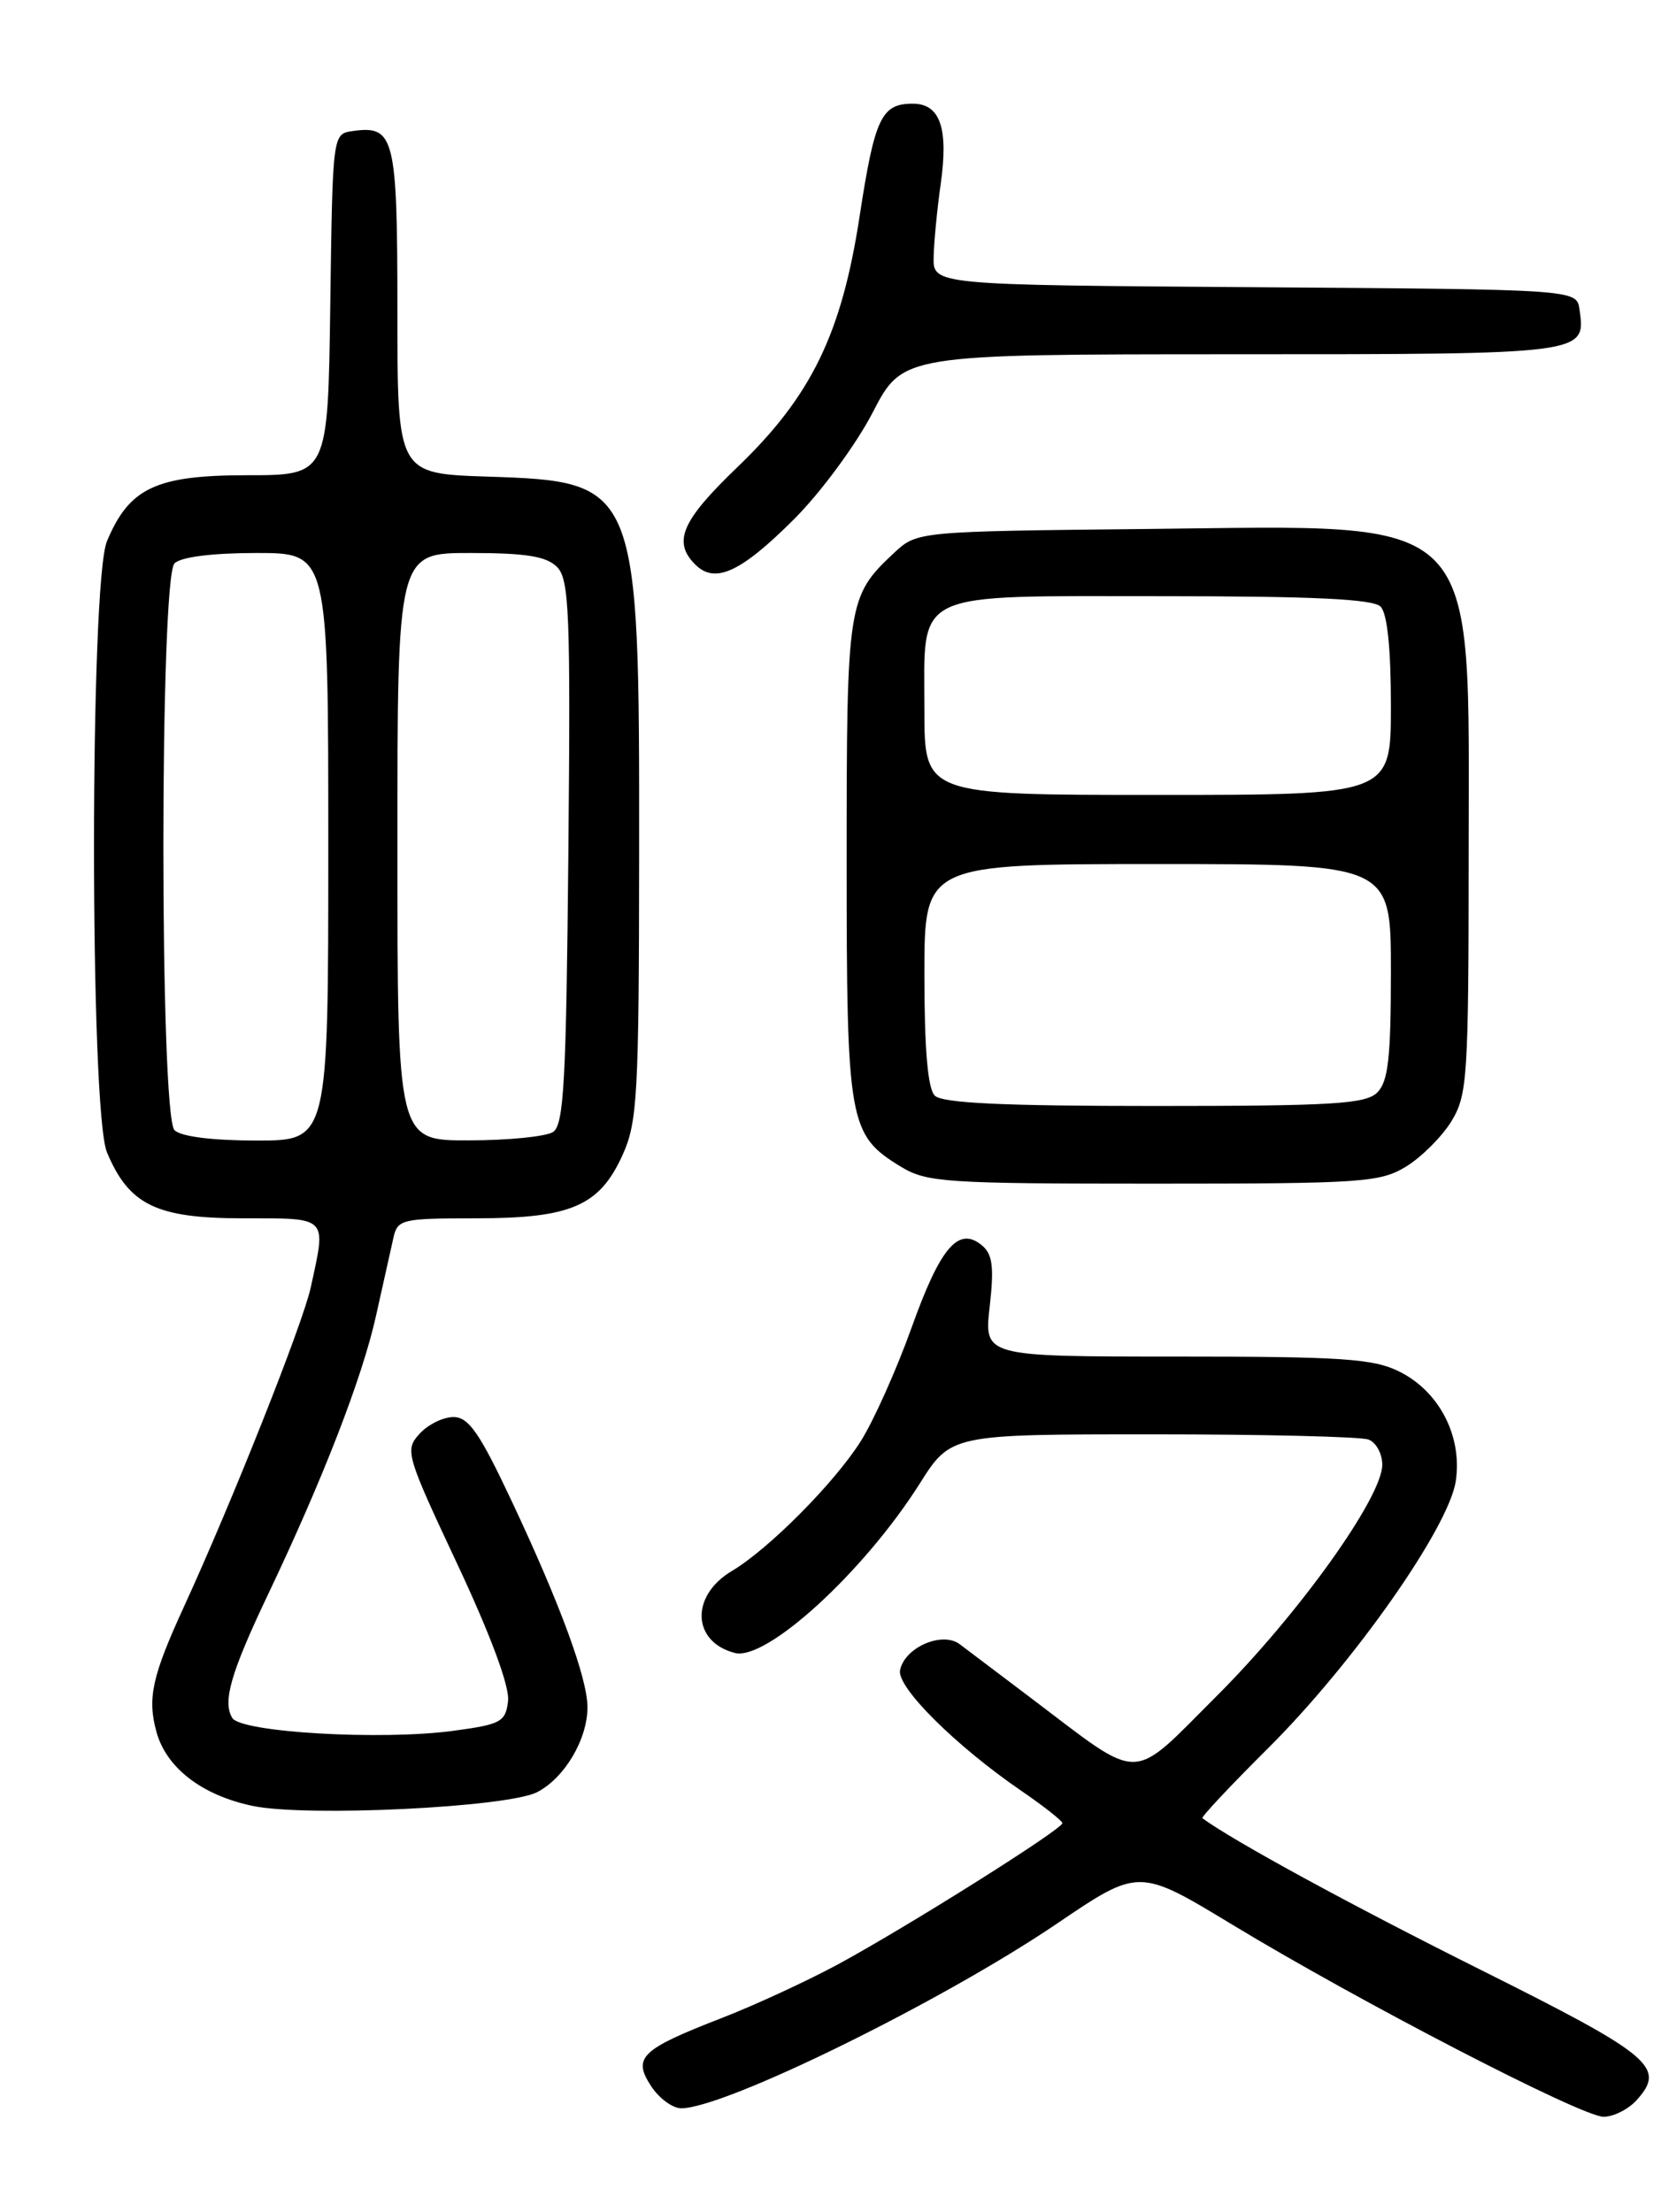 <?xml version="1.0" encoding="UTF-8" standalone="no"?>
<!DOCTYPE svg PUBLIC "-//W3C//DTD SVG 1.1//EN" "http://www.w3.org/Graphics/SVG/1.1/DTD/svg11.dtd" >
<svg xmlns="http://www.w3.org/2000/svg" xmlns:xlink="http://www.w3.org/1999/xlink" version="1.1" viewBox="0 0 194 256">
 <g >
 <path fill="currentColor"
d=" M 189.43 243.07 C 192.88 239.26 191.24 237.89 171.44 228.00 C 156.42 220.50 142.74 213.05 139.18 210.43 C 139.01 210.30 142.42 206.67 146.76 202.35 C 156.66 192.51 167.70 176.80 168.51 171.41 C 169.28 166.24 166.62 161.06 162.00 158.75 C 158.98 157.24 155.43 157.00 136.20 157.00 C 113.90 157.00 113.90 157.00 114.56 151.21 C 115.08 146.62 114.89 145.15 113.66 144.13 C 110.95 141.88 108.85 144.34 105.53 153.62 C 103.78 158.51 101.12 164.45 99.62 166.82 C 96.56 171.65 88.97 179.29 84.71 181.82 C 79.90 184.68 80.09 190.01 85.05 191.30 C 88.70 192.26 99.99 181.92 106.43 171.75 C 110.06 166.00 110.06 166.00 133.45 166.00 C 146.31 166.00 157.55 166.27 158.42 166.61 C 159.29 166.94 160.00 168.25 160.00 169.52 C 160.00 173.30 150.28 186.87 140.82 196.30 C 130.69 206.41 132.40 206.39 119.39 196.56 C 115.71 193.78 111.97 190.95 111.09 190.29 C 109.06 188.76 104.69 190.67 104.18 193.31 C 103.80 195.27 110.63 202.06 118.22 207.26 C 120.82 209.04 122.96 210.73 122.97 211.00 C 123.01 211.68 105.03 222.99 97.00 227.34 C 93.42 229.27 87.35 232.08 83.50 233.57 C 74.17 237.19 73.20 238.13 75.37 241.44 C 76.29 242.85 77.86 244.00 78.85 244.00 C 83.90 244.00 109.07 231.63 122.37 222.61 C 131.83 216.20 131.83 216.20 142.66 222.76 C 157.42 231.70 183.03 244.95 185.60 244.98 C 186.75 244.99 188.47 244.13 189.43 243.07 Z  M 62.18 207.41 C 65.35 205.77 68.00 201.30 68.00 197.59 C 68.00 194.24 64.84 185.65 59.24 173.75 C 55.51 165.82 54.25 164.00 52.48 164.00 C 51.29 164.00 49.52 164.88 48.55 165.95 C 46.84 167.83 47.00 168.37 52.95 181.05 C 56.80 189.26 59.00 195.19 58.81 196.85 C 58.53 199.28 58.00 199.57 52.50 200.31 C 44.17 201.44 27.93 200.50 26.89 198.83 C 25.74 196.96 26.70 193.62 31.04 184.50 C 37.41 171.11 41.93 159.45 43.52 152.30 C 44.35 148.56 45.26 144.49 45.54 143.25 C 46.01 141.12 46.52 141.00 55.07 141.00 C 66.09 141.00 69.38 139.58 72.06 133.68 C 73.79 129.87 73.96 126.79 73.98 98.62 C 74.01 55.99 73.90 55.73 56.42 55.16 C 46.00 54.82 46.00 54.82 46.00 36.03 C 46.00 15.82 45.67 14.48 40.81 15.17 C 38.50 15.50 38.50 15.50 38.23 35.25 C 37.96 55.00 37.96 55.00 28.61 55.00 C 18.06 55.00 14.96 56.46 12.38 62.64 C 10.38 67.43 10.38 128.57 12.38 133.36 C 14.93 139.46 18.11 141.00 28.13 141.00 C 38.08 141.00 37.78 140.70 35.97 149.00 C 35.04 153.24 26.86 173.83 21.27 186.00 C 17.60 194.00 17.04 196.55 18.11 200.44 C 19.26 204.60 23.35 207.76 29.22 209.00 C 35.40 210.31 58.75 209.18 62.18 207.41 Z  M 162.76 135.01 C 164.55 133.91 166.91 131.55 168.01 129.76 C 169.86 126.72 169.99 124.68 170.00 98.98 C 170.00 58.82 171.96 60.81 132.83 61.22 C 106.16 61.50 106.16 61.50 103.48 64.00 C 98.11 69.02 98.00 69.75 98.00 99.50 C 98.00 130.03 98.23 131.34 104.30 135.04 C 107.26 136.84 109.47 136.99 133.50 136.99 C 157.68 136.99 159.73 136.85 162.76 135.01 Z  M 91.93 60.07 C 95.02 56.98 99.11 51.43 101.02 47.73 C 104.50 41.01 104.50 41.01 142.63 41.00 C 183.73 41.00 183.57 41.02 182.83 35.81 C 182.50 33.50 182.50 33.50 145.25 33.24 C 108.00 32.98 108.00 32.98 108.07 29.74 C 108.11 27.96 108.48 24.18 108.88 21.35 C 109.81 14.84 108.83 12.00 105.65 12.00 C 102.02 12.00 101.25 13.63 99.50 25.04 C 97.42 38.64 93.90 45.86 85.37 54.05 C 78.88 60.28 77.84 62.70 80.48 65.34 C 82.76 67.62 85.76 66.24 91.93 60.07 Z  M 20.20 130.80 C 18.48 129.08 18.48 66.92 20.20 65.20 C 20.94 64.46 24.58 64.00 29.70 64.00 C 38.00 64.00 38.00 64.00 38.00 98.00 C 38.00 132.00 38.00 132.00 29.70 132.00 C 24.58 132.00 20.94 131.54 20.20 130.80 Z  M 46.00 98.00 C 46.00 64.00 46.00 64.00 54.43 64.00 C 60.85 64.00 63.24 64.38 64.47 65.61 C 65.89 67.04 66.05 70.83 65.79 98.65 C 65.54 125.28 65.27 130.22 64.00 131.02 C 63.17 131.54 58.79 131.98 54.25 131.98 C 46.00 132.00 46.00 132.00 46.00 98.00 Z  M 108.20 126.80 C 107.39 125.99 107.00 121.42 107.00 112.80 C 107.00 100.00 107.00 100.00 134.00 100.00 C 161.00 100.00 161.00 100.00 161.00 112.43 C 161.00 122.39 160.69 125.17 159.43 126.43 C 158.09 127.77 154.32 128.00 133.63 128.00 C 116.12 128.00 109.07 127.67 108.20 126.80 Z  M 107.00 82.15 C 107.00 68.17 105.25 69.00 134.63 69.00 C 151.94 69.00 158.93 69.33 159.80 70.20 C 160.58 70.98 161.00 75.02 161.00 81.70 C 161.00 92.00 161.00 92.00 134.00 92.00 C 107.00 92.00 107.00 92.00 107.00 82.15 Z "/>
</g>
</svg>